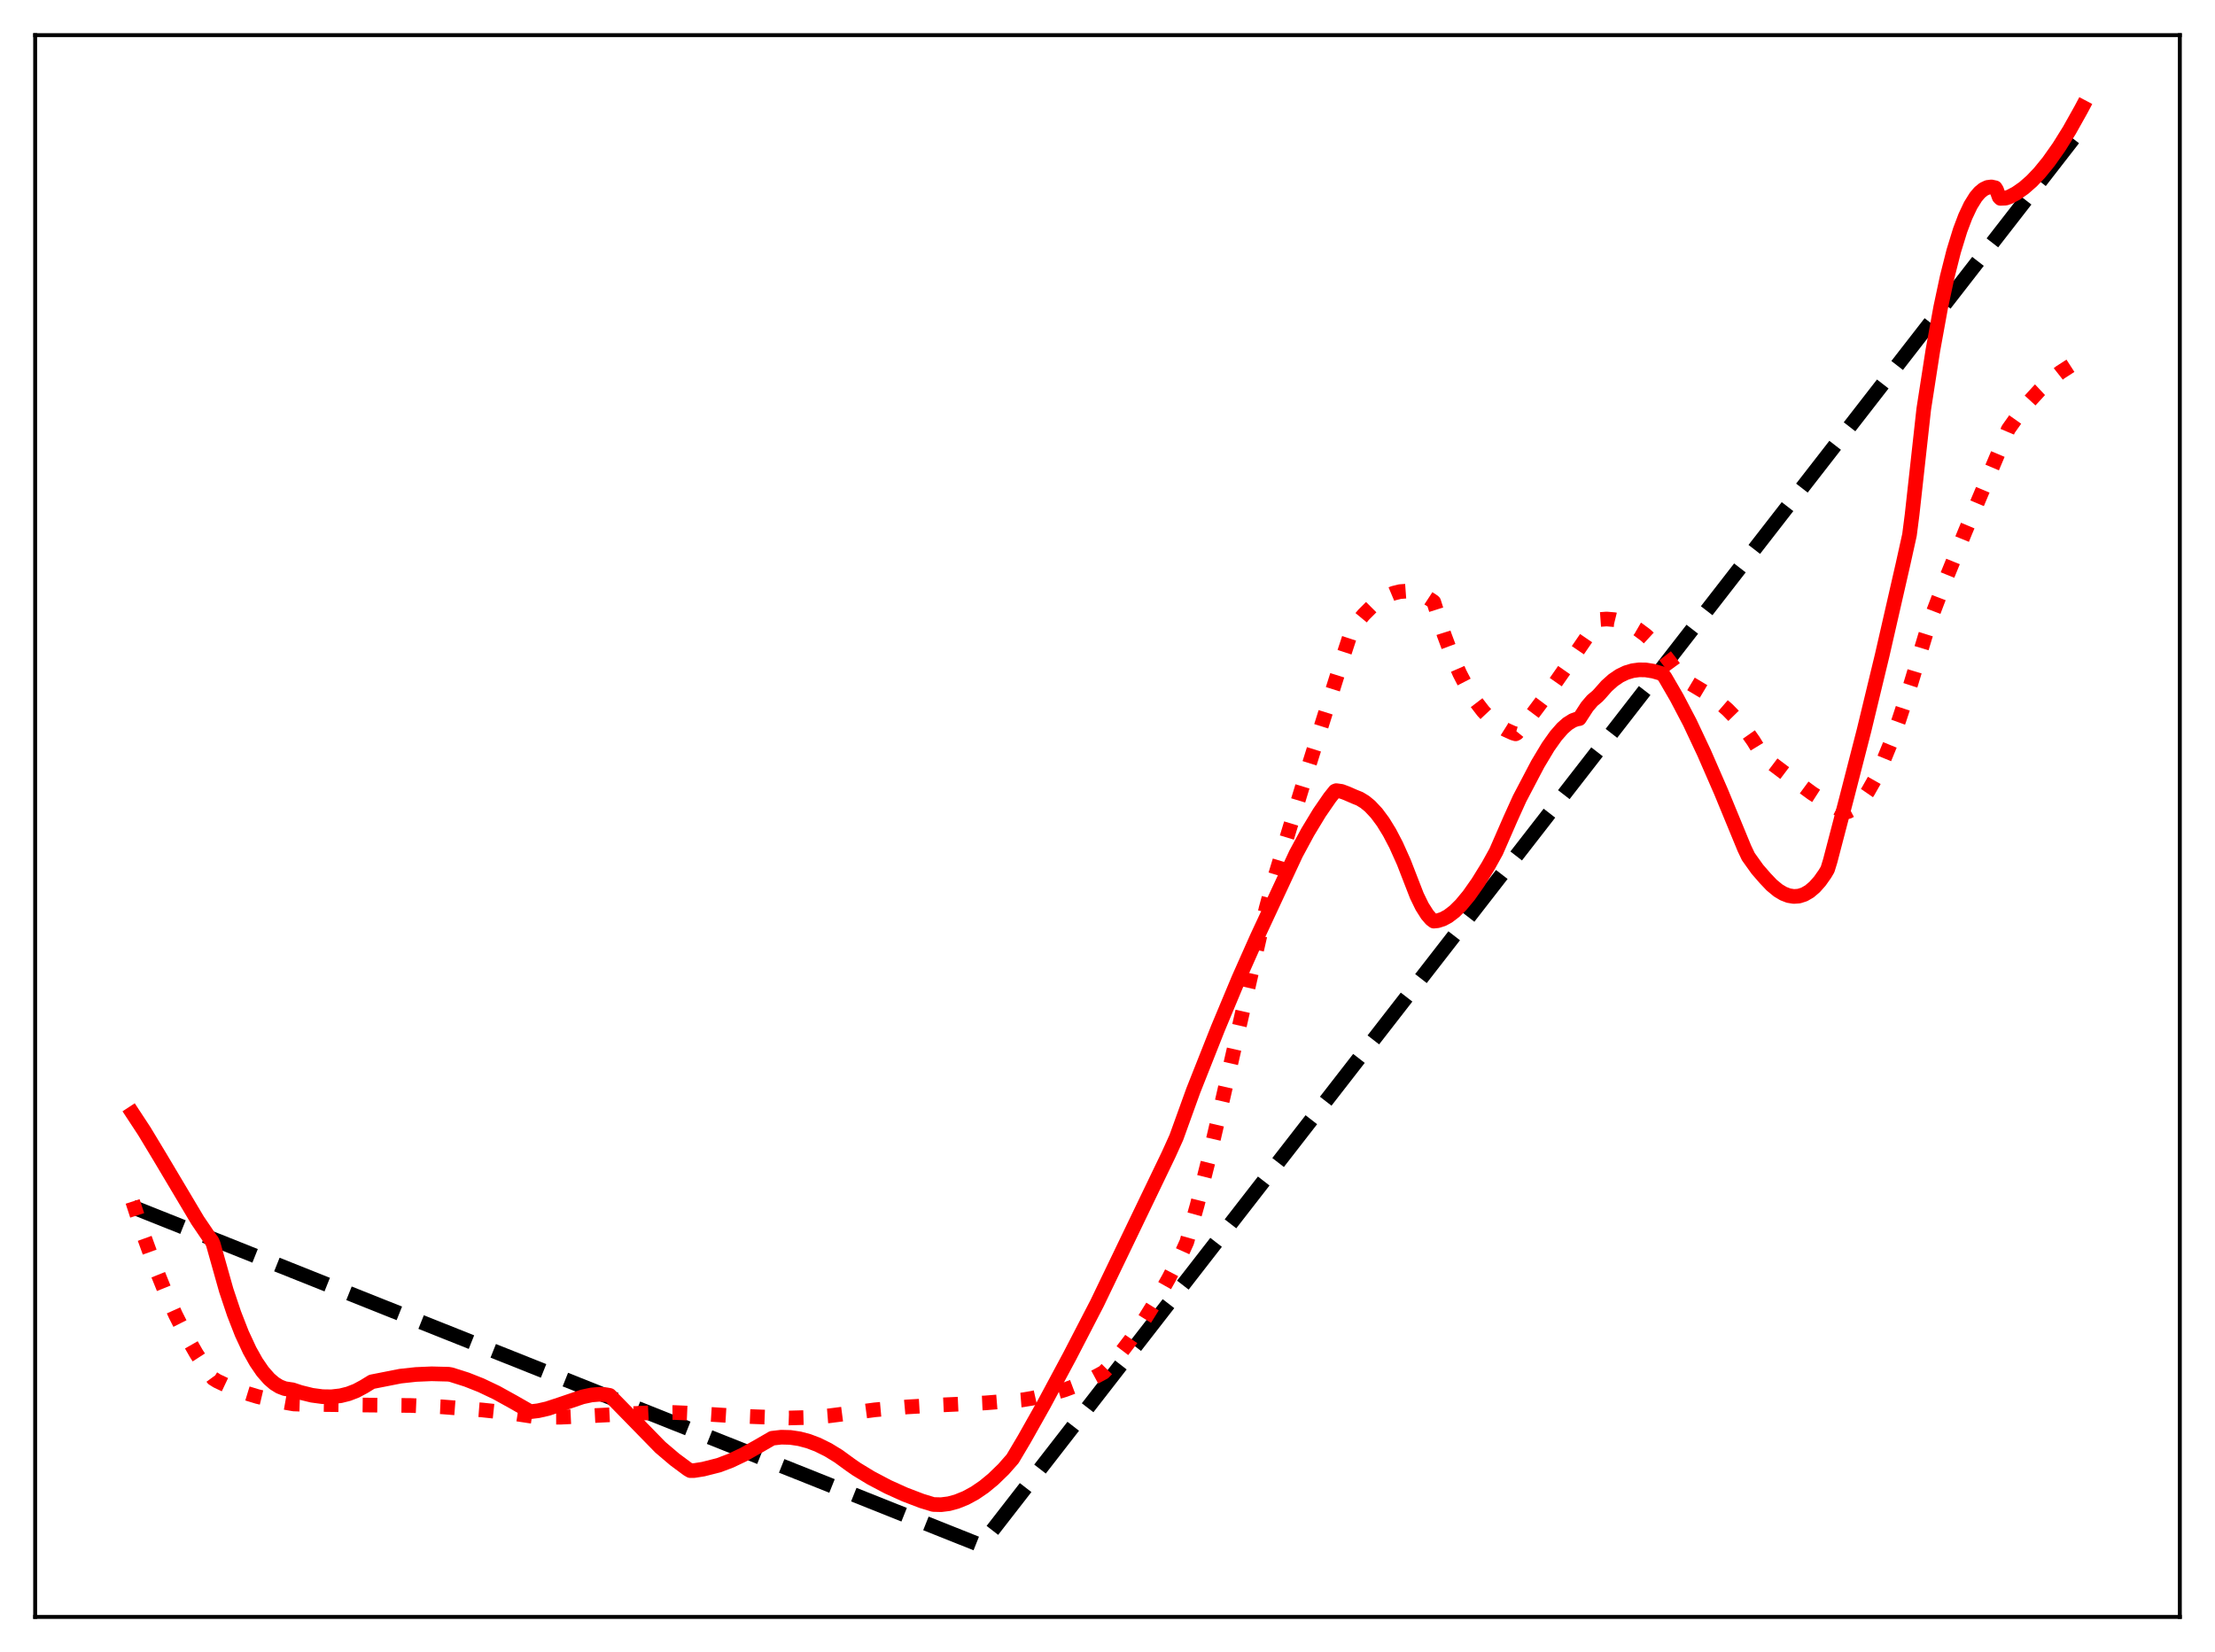 <?xml version="1.0" encoding="utf-8" standalone="no"?>
<!DOCTYPE svg PUBLIC "-//W3C//DTD SVG 1.1//EN"
  "http://www.w3.org/Graphics/SVG/1.1/DTD/svg11.dtd">
<svg xmlns:xlink="http://www.w3.org/1999/xlink" width="453.6pt" height="338.4pt" viewBox="0 0 453.6 338.4" xmlns="http://www.w3.org/2000/svg" version="1.1">
 <defs>
  <style type="text/css">*{stroke-linejoin: round; stroke-linecap: butt}</style>
 </defs>
 <g id="figure_1">
  <g id="patch_1">
   <path d="M 0 338.4 
L 453.6 338.4 
L 453.6 0 
L 0 0 
z
" style="fill: #ffffff"/>
  </g>
  <g id="axes_1">
   <g id="patch_2">
    <path d="M 7.2 331.2 
L 446.4 331.2 
L 446.4 7.2 
L 7.2 7.2 
z
" style="fill: #ffffff"/>
   </g>
   <g id="matplotlib.axis_1"/>
   <g id="matplotlib.axis_2"/>
   <g id="line2d_1">
    <path d="M 27.164 247.235 
L 200.714 316.473 
L 200.98 316.365 
L 426.436 26.018 
L 426.436 26.018 
" clip-path="url(#p5f6165004e)" style="fill: none; stroke-dasharray: 11.1,4.8; stroke-dashoffset: 0; stroke: #000000; stroke-width: 3"/>
   </g>
   <g id="line2d_2">
    <path d="M 27.164 246.099 
L 29.559 253.458 
L 31.689 259.327 
L 33.818 264.604 
L 35.948 269.326 
L 38.077 273.533 
L 40.207 277.264 
L 42.336 280.559 
L 43.667 282.377 
L 44.465 282.874 
L 47.127 284.135 
L 49.789 285.16 
L 52.717 286.058 
L 56.177 286.873 
L 60.17 287.582 
L 62.033 287.639 
L 75.076 287.802 
L 84.127 287.89 
L 90.515 288.167 
L 98.767 288.813 
L 104.623 289.443 
L 109.414 290.175 
L 110.745 290.31 
L 114.737 290.295 
L 120.327 290.03 
L 133.104 289.38 
L 138.161 289.335 
L 142.42 289.521 
L 150.938 290.052 
L 161.585 290.452 
L 165.578 290.344 
L 169.837 290.003 
L 174.362 289.418 
L 179.153 288.781 
L 185.808 288.179 
L 192.729 287.781 
L 201.779 287.363 
L 209.232 286.763 
L 211.361 286.413 
L 214.822 285.638 
L 218.016 284.689 
L 220.944 283.593 
L 223.872 282.253 
L 226.001 281.109 
L 226.8 280.301 
L 229.196 277.51 
L 231.591 274.372 
L 233.987 270.887 
L 236.649 266.608 
L 239.311 261.904 
L 241.972 256.774 
L 243.037 254.417 
L 245.167 246.842 
L 247.562 237.325 
L 250.49 224.706 
L 259.274 186.091 
L 260.605 181.17 
L 267.792 157.58 
L 275.245 133.881 
L 276.842 129.015 
L 277.375 128.183 
L 279.238 125.933 
L 280.835 124.334 
L 282.432 123.047 
L 284.029 122.076 
L 285.36 121.516 
L 286.691 121.184 
L 288.022 121.086 
L 289.353 121.224 
L 290.684 121.602 
L 292.015 122.225 
L 293.345 123.095 
L 293.612 123.299 
L 295.741 130.022 
L 297.338 134.303 
L 298.935 137.959 
L 300.532 141.04 
L 302.129 143.596 
L 303.727 145.678 
L 305.057 147.086 
L 306.655 148.427 
L 308.252 149.435 
L 309.849 150.16 
L 310.381 150.313 
L 310.647 150.169 
L 313.575 146.588 
L 317.036 141.962 
L 321.295 135.855 
L 327.417 126.911 
L 329.014 126.794 
L 330.611 126.93 
L 332.208 127.323 
L 333.805 127.977 
L 335.402 128.898 
L 336.999 130.089 
L 338.596 131.556 
L 340.193 133.303 
L 342.057 135.701 
L 344.452 138.987 
L 349.51 142.012 
L 351.905 143.75 
L 353.769 145.36 
L 355.632 147.264 
L 357.495 149.525 
L 359.092 151.797 
L 360.689 154.413 
L 361.222 155.142 
L 366.279 158.957 
L 371.071 162.477 
L 373.999 164.358 
L 376.394 165.645 
L 377.991 166.323 
L 378.524 166.224 
L 379.322 165.804 
L 380.387 164.925 
L 381.452 163.703 
L 382.516 162.158 
L 383.847 159.809 
L 385.444 156.436 
L 387.041 152.53 
L 388.905 147.403 
L 391.3 140.102 
L 394.228 130.38 
L 395.293 127.003 
L 398.487 118.605 
L 402.48 108.794 
L 411.264 87.935 
L 413.393 84.924 
L 415.523 82.263 
L 417.652 79.942 
L 419.782 77.948 
L 421.911 76.27 
L 424.041 74.897 
L 426.17 73.816 
L 426.436 73.701 
L 426.436 73.701 
" clip-path="url(#p5f6165004e)" style="fill: none; stroke-dasharray: 3,4.95; stroke-dashoffset: 0; stroke: #ff0000; stroke-width: 3"/>
   </g>
   <g id="line2d_3">
    <path d="M 27.164 228.065 
L 29.559 231.712 
L 32.753 237.008 
L 40.473 249.984 
L 42.868 253.515 
L 43.401 254.216 
L 43.667 254.833 
L 46.329 264.288 
L 47.926 269.062 
L 49.523 273.16 
L 51.12 276.599 
L 52.451 278.976 
L 53.782 280.92 
L 55.113 282.439 
L 56.177 283.359 
L 57.242 284.021 
L 58.307 284.433 
L 59.372 284.6 
L 59.904 284.675 
L 61.501 285.207 
L 63.897 285.798 
L 66.026 286.083 
L 67.889 286.11 
L 69.753 285.895 
L 71.35 285.496 
L 72.947 284.877 
L 74.544 284.019 
L 76.141 283.037 
L 81.997 281.883 
L 85.191 281.536 
L 88.385 281.4 
L 91.846 281.488 
L 92.378 281.578 
L 95.572 282.589 
L 98.5 283.748 
L 101.695 285.27 
L 105.155 287.187 
L 108.615 289.164 
L 110.212 288.969 
L 112.076 288.547 
L 114.737 287.669 
L 119.263 286.134 
L 121.126 285.734 
L 122.723 285.6 
L 124.054 285.678 
L 124.852 285.821 
L 135.233 296.45 
L 138.161 298.941 
L 140.823 300.918 
L 141.356 301.231 
L 142.154 301.222 
L 144.017 300.927 
L 147.212 300.117 
L 149.607 299.21 
L 152.269 297.943 
L 155.463 296.145 
L 158.125 294.601 
L 159.988 294.386 
L 161.852 294.433 
L 163.715 294.711 
L 165.578 295.208 
L 167.441 295.914 
L 169.571 296.968 
L 171.7 298.271 
L 174.096 300.019 
L 175.427 300.942 
L 178.355 302.723 
L 181.815 304.549 
L 185.276 306.114 
L 188.736 307.439 
L 191.132 308.171 
L 192.729 308.211 
L 194.326 308.01 
L 195.923 307.576 
L 197.786 306.823 
L 199.649 305.808 
L 201.513 304.533 
L 203.376 303 
L 205.505 300.937 
L 207.369 298.814 
L 209.764 294.776 
L 213.757 287.684 
L 219.081 277.748 
L 224.671 266.94 
L 239.311 236.504 
L 240.908 232.971 
L 244.368 223.382 
L 249.425 210.613 
L 253.684 200.416 
L 257.411 192.027 
L 265.396 174.891 
L 267.792 170.45 
L 270.188 166.488 
L 272.317 163.396 
L 273.382 162.058 
L 273.648 161.949 
L 274.713 162.097 
L 275.777 162.496 
L 277.375 163.193 
L 278.439 163.618 
L 279.504 164.268 
L 280.569 165.145 
L 281.9 166.567 
L 283.231 168.357 
L 284.561 170.523 
L 285.892 173.067 
L 287.489 176.628 
L 289.087 180.749 
L 290.151 183.482 
L 291.216 185.67 
L 292.281 187.35 
L 293.079 188.275 
L 293.612 188.677 
L 294.41 188.598 
L 295.475 188.258 
L 296.54 187.684 
L 297.871 186.667 
L 299.201 185.351 
L 300.799 183.425 
L 302.662 180.775 
L 304.791 177.325 
L 306.388 174.439 
L 309.316 167.729 
L 311.18 163.607 
L 314.906 156.505 
L 317.036 152.952 
L 318.633 150.702 
L 319.964 149.181 
L 321.028 148.24 
L 322.093 147.579 
L 322.892 147.288 
L 323.424 147.199 
L 325.021 144.739 
L 326.086 143.492 
L 327.151 142.599 
L 327.683 142.029 
L 329.014 140.52 
L 330.345 139.326 
L 331.676 138.42 
L 333.007 137.779 
L 334.337 137.38 
L 335.668 137.203 
L 336.999 137.222 
L 338.596 137.476 
L 340.193 137.945 
L 340.46 138.067 
L 340.992 138.782 
L 343.388 142.919 
L 346.049 147.995 
L 348.977 154.217 
L 352.438 162.156 
L 357.229 173.779 
L 358.028 175.462 
L 359.891 178.066 
L 361.488 179.904 
L 362.819 181.308 
L 364.15 182.404 
L 365.215 183.041 
L 366.279 183.452 
L 367.344 183.626 
L 368.409 183.549 
L 369.473 183.21 
L 370.538 182.596 
L 371.603 181.696 
L 372.668 180.498 
L 373.732 178.989 
L 374.265 178.081 
L 374.797 176.352 
L 378.257 163.109 
L 381.718 149.646 
L 385.444 134.218 
L 389.703 115.585 
L 391.034 109.577 
L 391.567 105.438 
L 393.962 83.759 
L 395.825 71.767 
L 397.423 62.962 
L 398.753 56.729 
L 400.084 51.466 
L 401.415 47.137 
L 402.48 44.323 
L 403.545 42.07 
L 404.609 40.358 
L 405.408 39.418 
L 406.207 38.763 
L 407.005 38.388 
L 407.804 38.286 
L 408.602 38.462 
L 408.868 38.895 
L 409.401 40.362 
L 409.667 40.634 
L 410.732 40.588 
L 411.53 40.308 
L 412.861 39.61 
L 414.458 38.496 
L 416.055 37.095 
L 417.652 35.419 
L 419.516 33.136 
L 421.645 30.121 
L 423.775 26.706 
L 426.17 22.429 
L 426.436 21.927 
L 426.436 21.927 
" clip-path="url(#p5f6165004e)" style="fill: none; stroke: #ff0000; stroke-width: 3; stroke-linecap: square"/>
   </g>
   <g id="patch_3">
    <path d="M 7.2 331.2 
L 7.2 7.2 
" style="fill: none; stroke: #000000; stroke-width: 0.8; stroke-linejoin: miter; stroke-linecap: square"/>
   </g>
   <g id="patch_4">
    <path d="M 446.4 331.2 
L 446.4 7.2 
" style="fill: none; stroke: #000000; stroke-width: 0.8; stroke-linejoin: miter; stroke-linecap: square"/>
   </g>
   <g id="patch_5">
    <path d="M 7.2 331.2 
L 446.4 331.2 
" style="fill: none; stroke: #000000; stroke-width: 0.8; stroke-linejoin: miter; stroke-linecap: square"/>
   </g>
   <g id="patch_6">
    <path d="M 7.2 7.2 
L 446.4 7.2 
" style="fill: none; stroke: #000000; stroke-width: 0.8; stroke-linejoin: miter; stroke-linecap: square"/>
   </g>
  </g>
 </g>
 <defs>
  <clipPath id="p5f6165004e">
   <rect x="7.2" y="7.2" width="439.2" height="324"/>
  </clipPath>
 </defs>
</svg>
